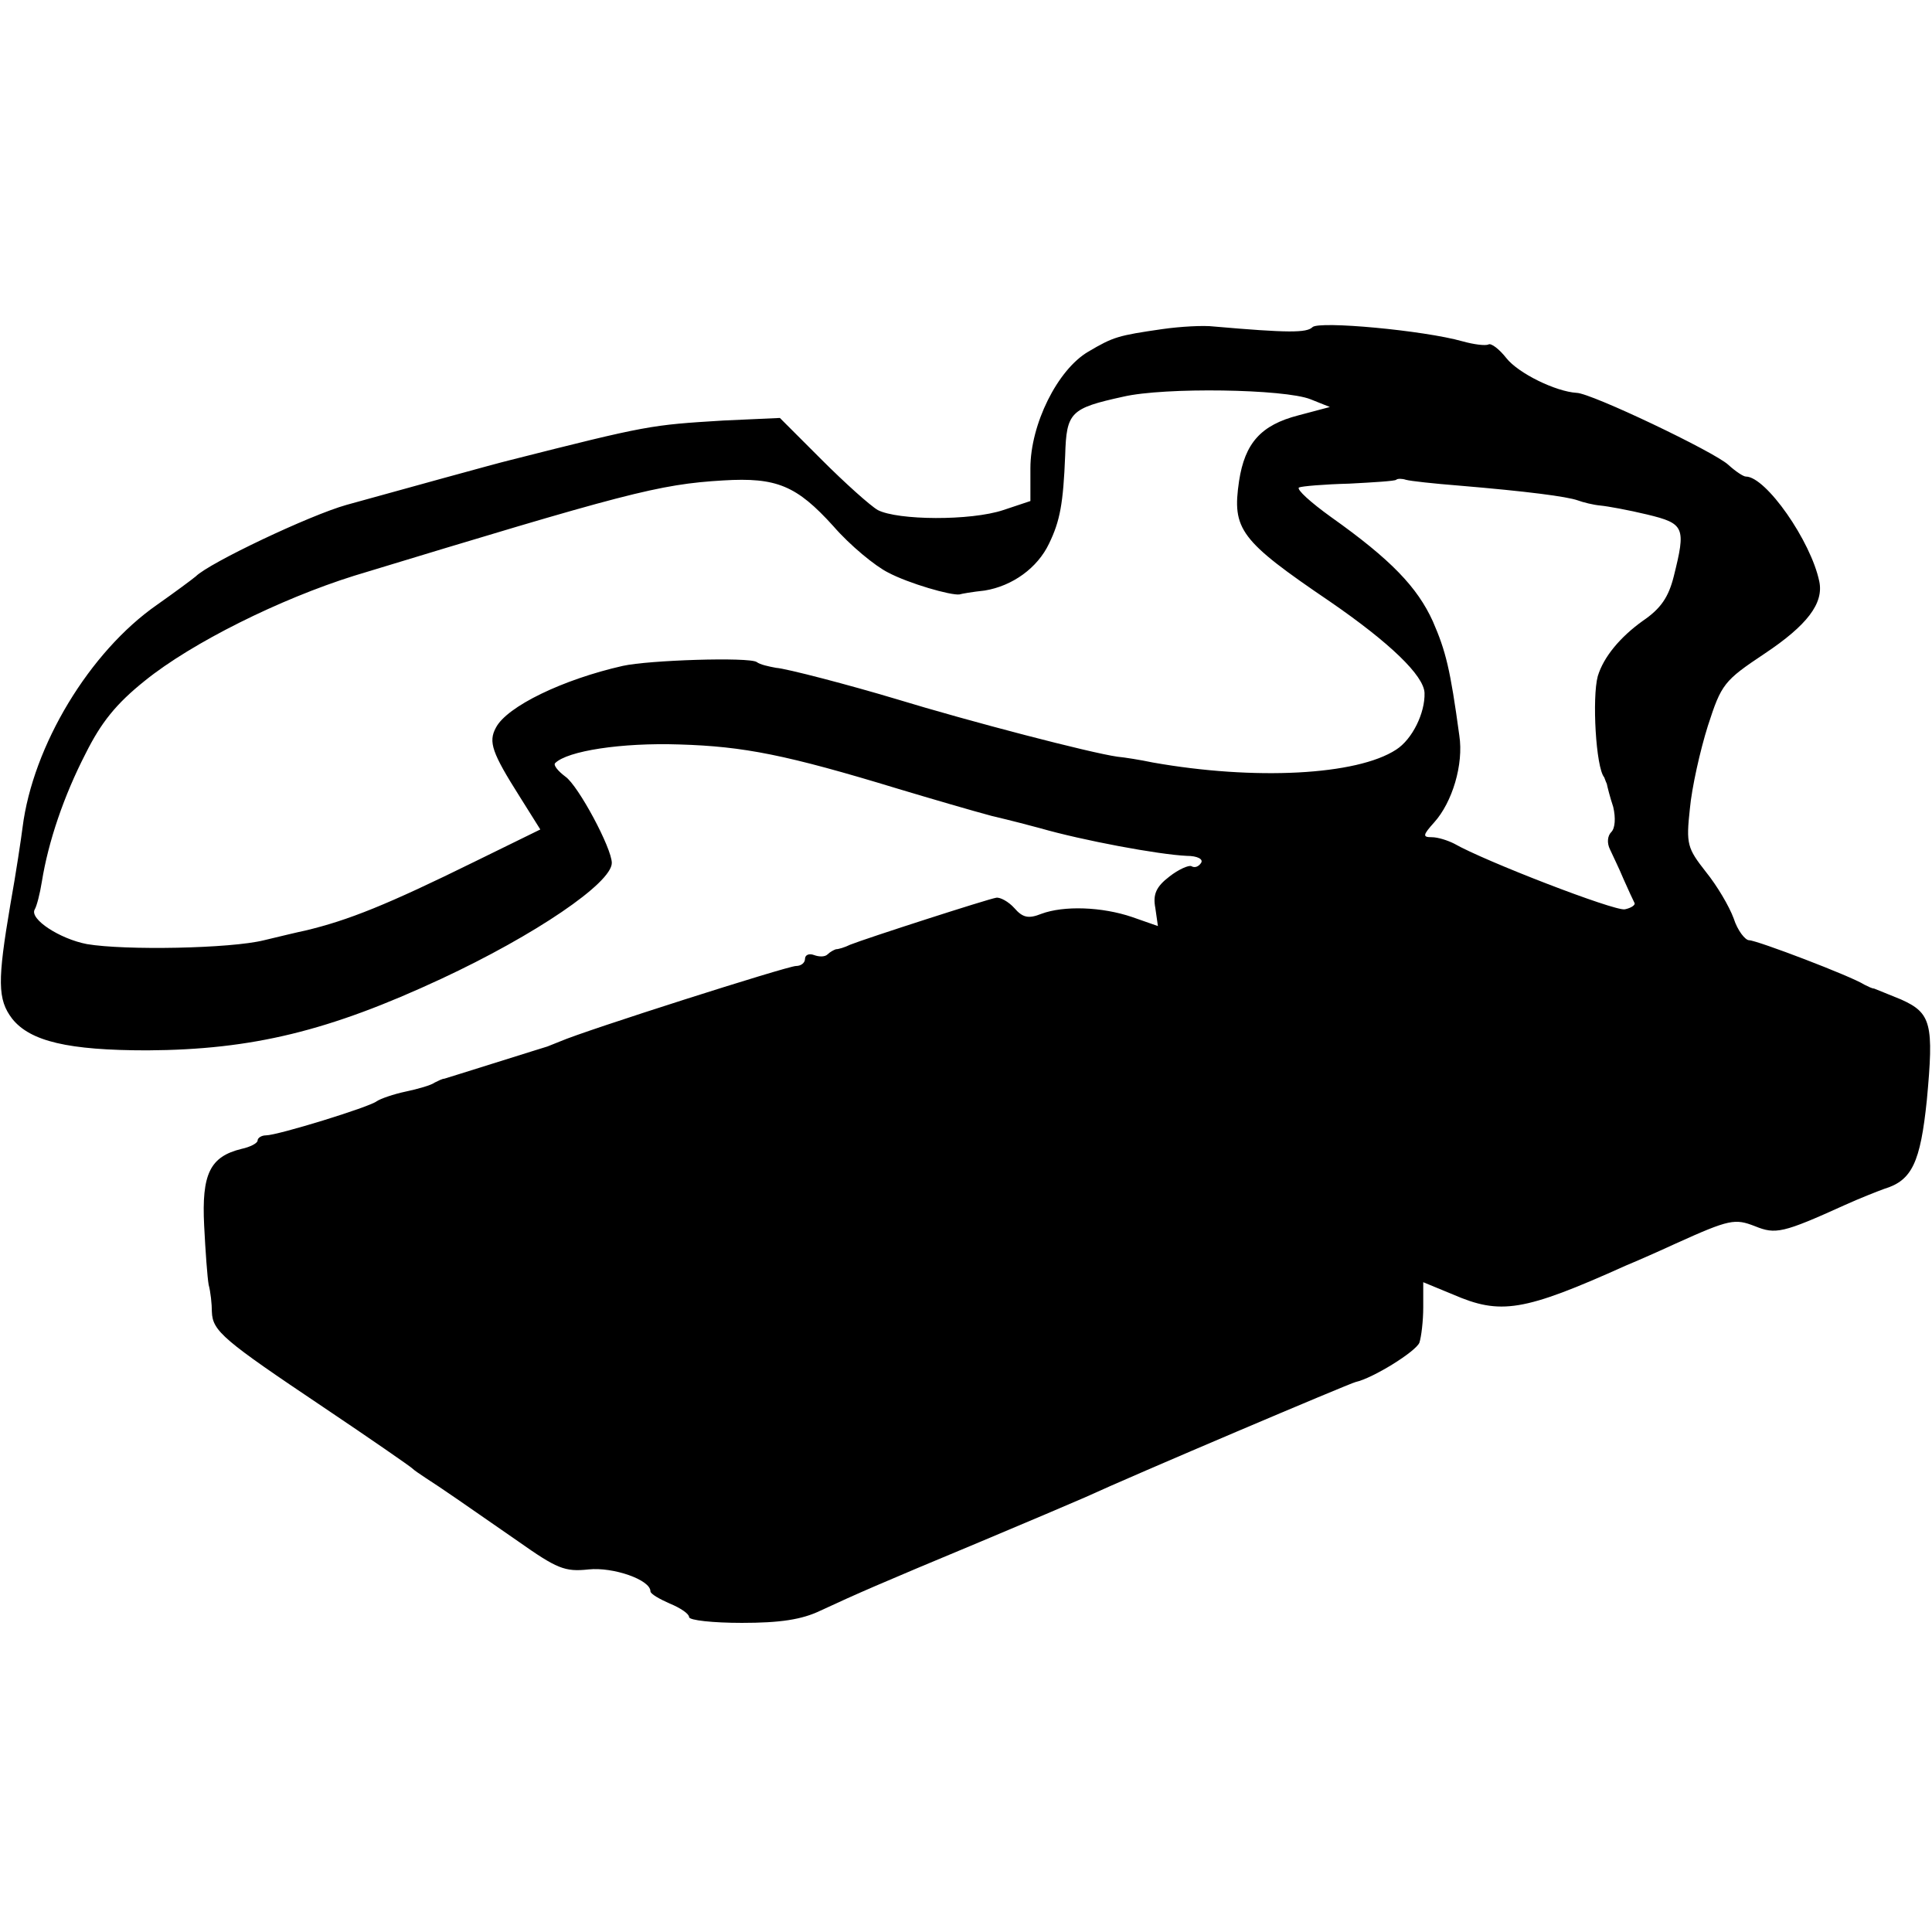 <?xml version="1.0" standalone="no"?>
<!DOCTYPE svg PUBLIC "-//W3C//DTD SVG 20010904//EN"
 "http://www.w3.org/TR/2001/REC-SVG-20010904/DTD/svg10.dtd">
<svg version="1.0" xmlns="http://www.w3.org/2000/svg"
 width="300pt" height="300pt" viewBox="0 0 300 300"
 preserveAspectRatio="xMidYMid meet">
<g transform="translate(0,300) scale(0.1,-0.1)"
fill="#000000" stroke="none">
<path d="M1805 2489 c-69 -10 -76 -12 -115 -35 -48 -28 -90 -113 -90 -181 l0
-51 -42 -14 c-51 -17 -164 -16 -195 0 -12 7 -51 42 -87 78 l-65 65 -88 -4
c-113 -7 -116 -7 -333 -62 -17 -4 -169 -46 -252 -69 -57 -16 -213 -90 -234
-111 -6 -5 -33 -25 -60 -44 -105 -73 -193 -219 -209 -346 -2 -16 -10 -70 -19
-120 -20 -118 -20 -147 3 -177 28 -35 87 -49 210 -49 163 1 282 30 456 111
146 68 265 149 265 180 0 23 -52 120 -72 134 -12 9 -19 18 -16 21 19 19 103
32 193 29 100 -3 166 -16 340 -69 50 -15 115 -34 145 -42 30 -7 64 -16 75 -19
66 -19 184 -41 228 -43 16 0 26 -5 22 -11 -4 -6 -10 -8 -15 -5 -4 2 -20 -5
-34 -16 -21 -16 -26 -28 -22 -49 l4 -28 -40 14 c-47 16 -106 18 -141 5 -20 -8
-29 -6 -42 9 -9 10 -22 17 -28 16 -13 -2 -202 -63 -227 -73 -8 -4 -18 -7 -22
-7 -3 -1 -9 -4 -13 -8 -4 -4 -13 -4 -21 -1 -8 3 -14 0 -14 -6 0 -6 -6 -11 -14
-11 -13 0 -327 -100 -366 -117 -8 -3 -17 -7 -20 -8 -3 -1 -39 -12 -80 -25 -41
-13 -77 -24 -80 -25 -3 0 -9 -3 -15 -6 -5 -4 -26 -10 -45 -14 -19 -4 -39 -11
-45 -15 -11 -9 -154 -53 -172 -53 -7 0 -13 -4 -13 -8 0 -4 -11 -10 -25 -13
-49 -12 -62 -39 -58 -119 2 -40 5 -81 7 -92 3 -11 5 -30 5 -42 1 -30 18 -44
173 -148 73 -49 135 -92 138 -95 3 -3 12 -9 21 -15 22 -14 61 -41 143 -98 61
-43 73 -48 110 -44 38 4 96 -16 96 -34 0 -4 14 -12 30 -19 17 -7 30 -16 30
-21 0 -5 37 -9 82 -9 59 0 93 5 122 19 56 26 90 41 246 106 74 31 149 63 165
70 76 35 411 177 420 179 27 6 93 47 99 61 3 9 6 34 6 55 l0 39 46 -19 c74
-32 109 -27 269 45 17 7 51 22 77 34 84 38 92 39 123 27 32 -13 43 -11 140 33
22 10 50 21 61 25 43 13 56 41 66 138 11 118 7 135 -40 156 -20 8 -39 16 -42
17 -3 0 -9 3 -15 6 -20 13 -167 69 -179 69 -6 0 -18 15 -24 34 -7 19 -26 51
-43 72 -29 37 -31 43 -25 98 3 33 16 91 28 129 21 65 25 70 88 112 66 44 92
78 85 112 -13 63 -83 163 -114 163 -4 0 -16 8 -27 18 -21 20 -214 112 -236
112 -32 2 -90 30 -109 54 -11 14 -24 24 -28 21 -5 -2 -22 0 -40 5 -60 17 -223
32 -233 22 -9 -9 -38 -9 -153 1 -16 2 -52 0 -80 -4z m230 -109 l30 -12 -49
-13 c-58 -15 -83 -43 -92 -102 -11 -75 1 -92 141 -187 93 -64 146 -115 147
-142 1 -31 -19 -72 -44 -88 -61 -40 -220 -48 -378 -20 -19 4 -44 8 -55 9 -42
6 -227 54 -345 90 -70 21 -169 47 -185 48 -11 2 -25 5 -30 9 -12 8 -168 3
-208 -6 -93 -21 -180 -63 -197 -96 -12 -22 -6 -39 37 -107 l32 -51 -102 -50
c-136 -67 -196 -91 -263 -107 -10 -2 -39 -9 -64 -15 -52 -13 -216 -16 -275 -6
-42 8 -90 39 -81 54 3 5 8 24 11 43 10 62 34 133 68 199 24 48 47 77 92 113
73 59 210 127 325 163 421 128 472 142 573 148 83 5 114 -8 171 -71 26 -30 65
-62 85 -72 32 -17 98 -36 111 -34 3 1 20 4 39 6 43 7 82 35 100 73 17 35 22
62 25 137 2 67 8 73 90 91 64 15 251 12 291 -4z m230 -134 c107 -9 168 -17
185 -23 8 -3 24 -7 35 -8 11 -1 44 -7 73 -14 58 -14 60 -20 41 -96 -8 -32 -20
-50 -48 -69 -35 -25 -61 -56 -70 -86 -9 -33 -3 -142 10 -157 1 -2 2 -6 4 -10
1 -5 5 -21 10 -36 4 -17 3 -33 -3 -39 -6 -6 -7 -17 -2 -27 4 -9 14 -29 21 -46
7 -16 15 -33 17 -37 2 -3 -5 -8 -15 -10 -16 -3 -218 75 -265 102 -10 5 -25 10
-35 10 -14 0 -14 3 4 23 28 31 46 90 39 135 -14 103 -21 131 -41 177 -24 53
-65 96 -158 162 -32 23 -54 43 -50 46 4 2 39 5 78 6 38 2 71 4 73 6 2 2 9 2
15 0 7 -2 44 -6 82 -9z"/>
</g>
</svg>
